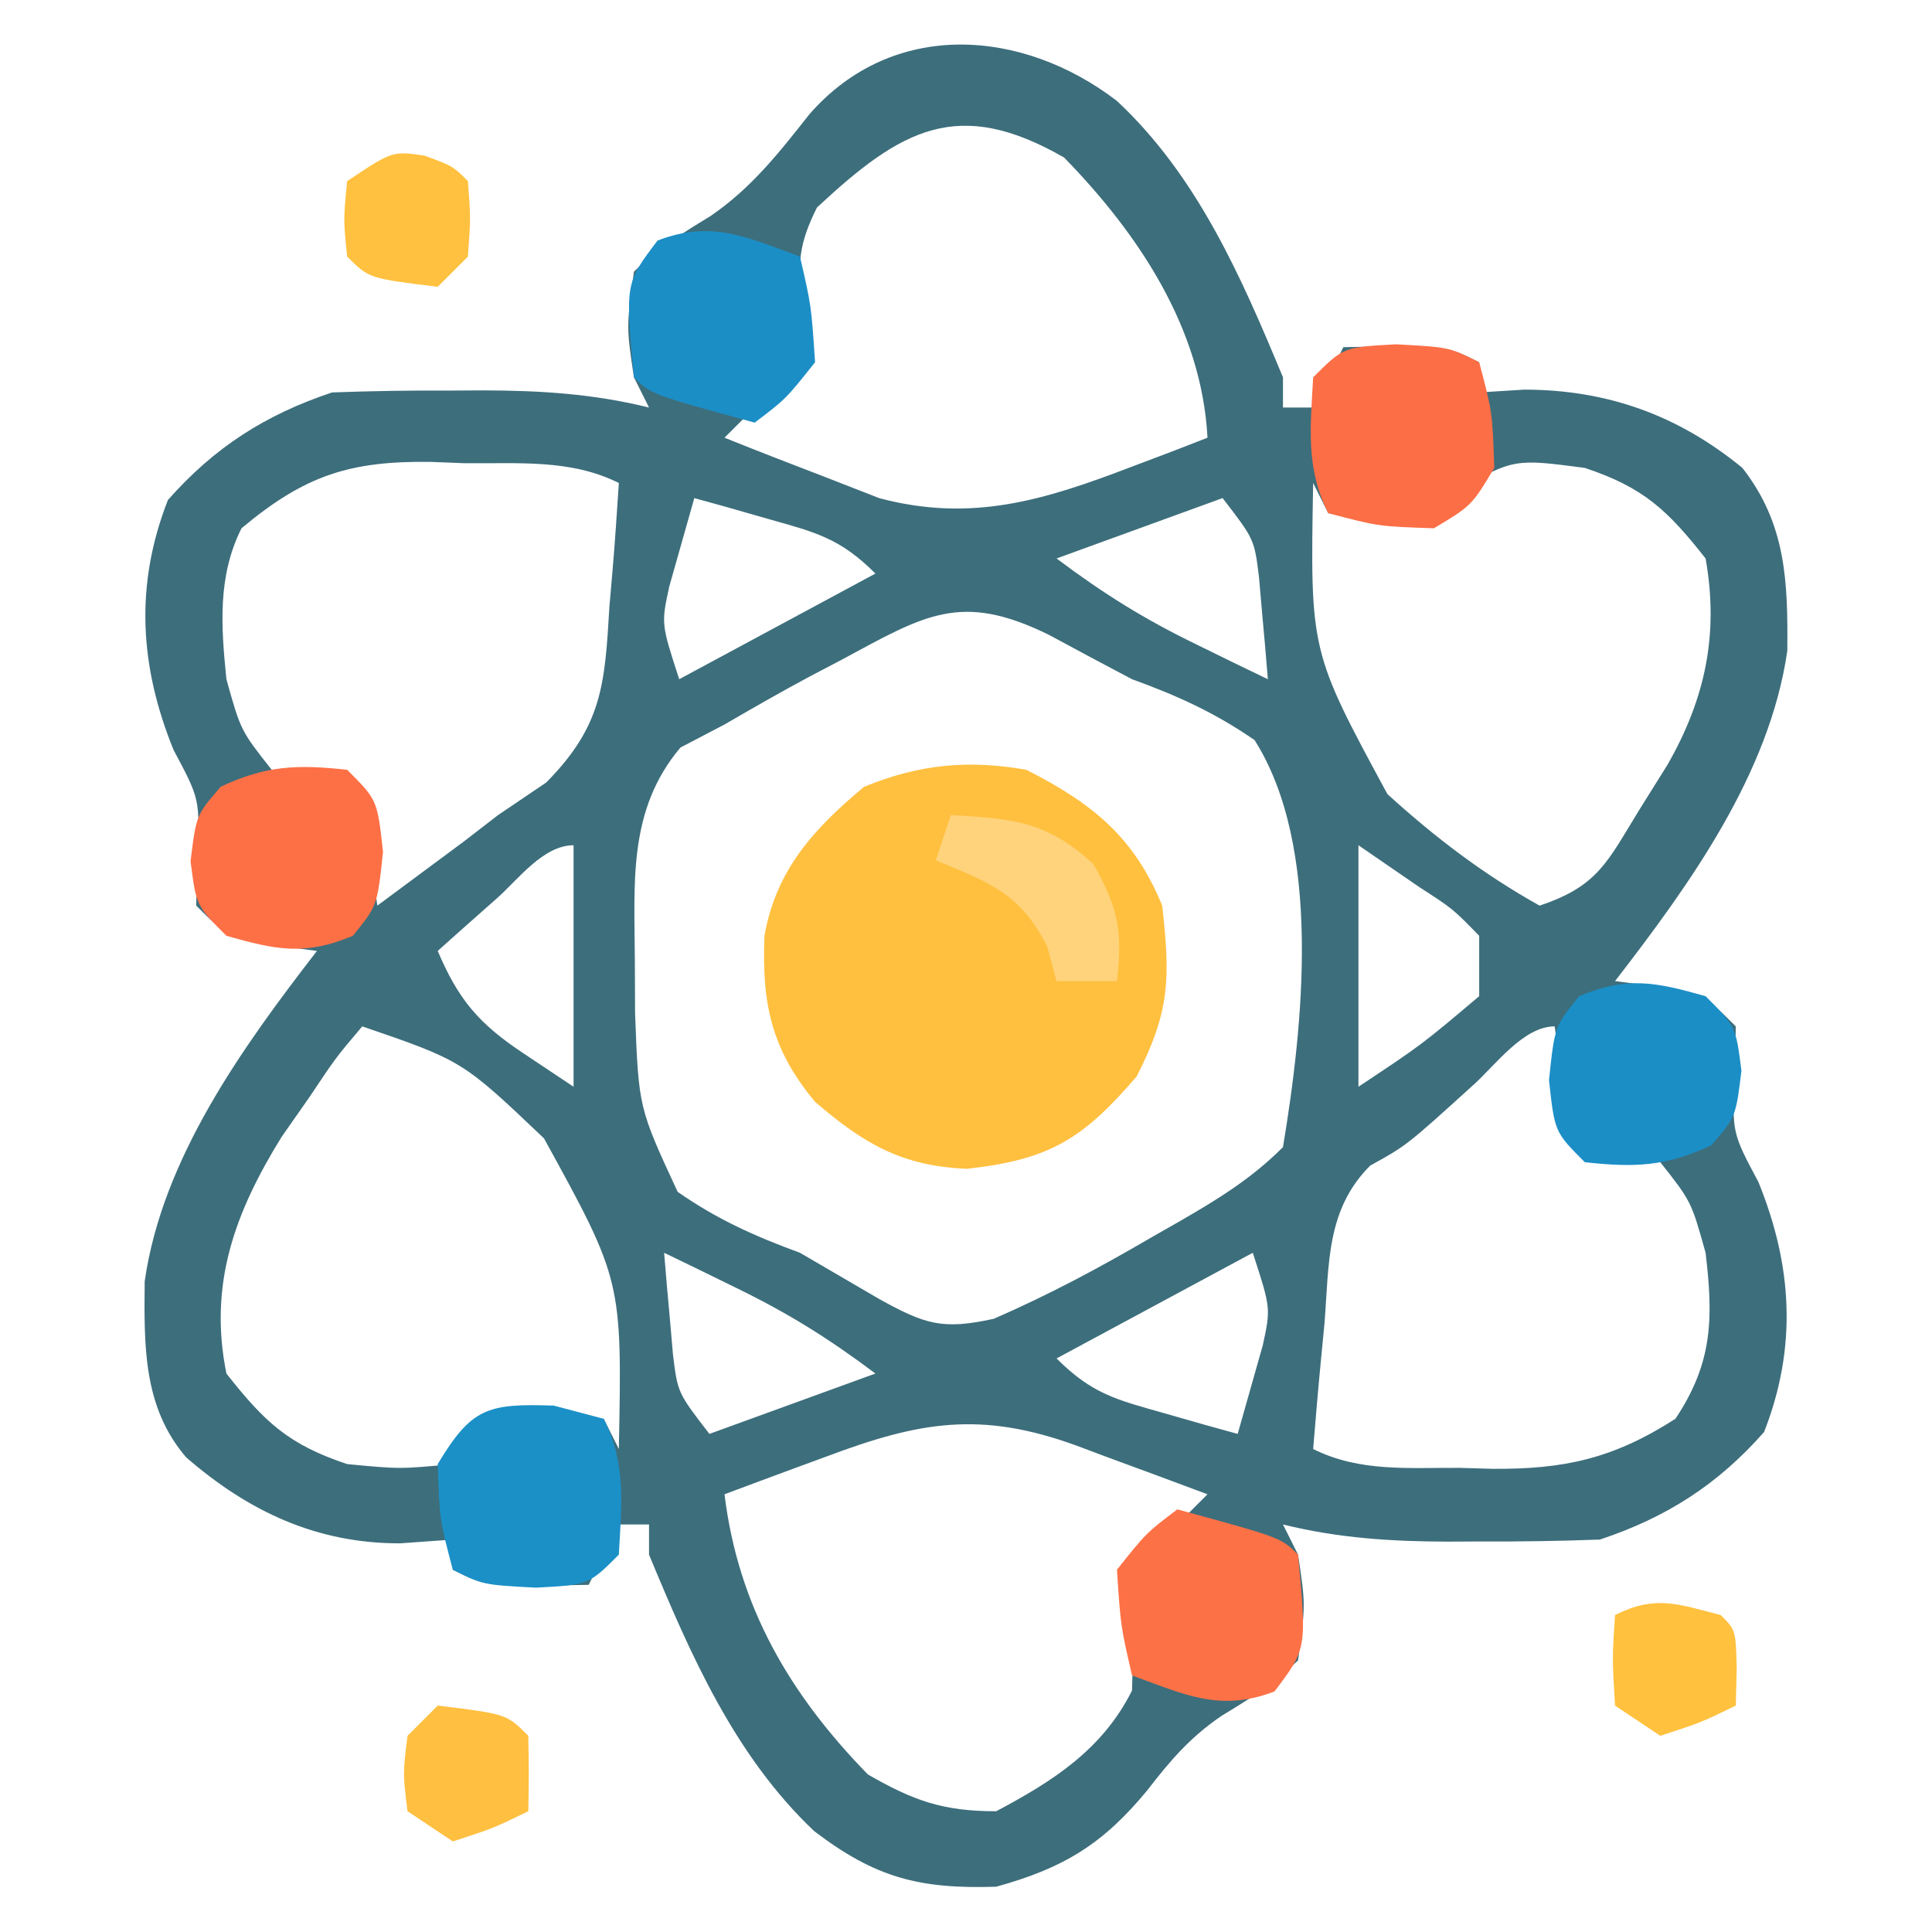 <?xml version="1.0" encoding="UTF-8"?>
<svg version="1.1" xmlns="http://www.w3.org/2000/svg" width="128" height="128">
<path d="M0 0 C5.333 4.979 8.241 11.665 11 18.312 C11 18.973 11 19.633 11 20.312 C11.66 20.312 12.32 20.312 13 20.312 C13.66 18.992 14.32 17.672 15 16.312 C21.75 16.188 21.75 16.188 24 17.312 C24 17.973 24 18.633 24 19.312 C24.99 19.251 25.98 19.189 27 19.125 C32.506 19.136 37.191 20.828 41.438 24.312 C44.346 28.036 44.454 31.864 44.414 36.422 C43.247 44.567 37.94 51.92 33 58.312 C34.423 58.498 34.423 58.498 35.875 58.688 C39 59.312 39 59.312 41 61.312 C40.979 62.364 40.959 63.416 40.938 64.5 C40.748 68.34 40.748 68.34 42.5 71.625 C44.757 77.174 45.077 82.56 42.875 88.188 C39.791 91.682 36.406 93.844 32 95.312 C29.364 95.409 26.76 95.452 24.125 95.438 C23.063 95.443 23.063 95.443 21.98 95.449 C18.195 95.442 14.68 95.222 11 94.312 C11.33 94.972 11.66 95.632 12 96.312 C12.5 99.625 12.5 99.625 12 103.312 C10.438 104.843 8.798 105.859 6.93 106.992 C4.827 108.431 3.554 109.929 2 111.938 C-0.914 115.468 -3.505 117.073 -8 118.312 C-13.099 118.474 -16.005 117.719 -20.062 114.625 C-25.336 109.634 -28.253 102.932 -31 96.312 C-31 95.653 -31 94.993 -31 94.312 C-31.66 94.312 -32.32 94.312 -33 94.312 C-33.66 95.632 -34.32 96.953 -35 98.312 C-41.75 98.438 -41.75 98.438 -44 97.312 C-44 96.653 -44 95.993 -44 95.312 C-45.155 95.395 -46.31 95.478 -47.5 95.562 C-53.011 95.572 -57.532 93.456 -61.668 89.863 C-64.546 86.513 -64.451 82.412 -64.414 78.203 C-63.247 70.058 -57.94 62.705 -53 56.312 C-54.423 56.127 -54.423 56.127 -55.875 55.938 C-59 55.312 -59 55.312 -61 53.312 C-60.979 52.261 -60.959 51.209 -60.938 50.125 C-60.748 46.285 -60.748 46.285 -62.5 43 C-64.757 37.451 -65.077 32.065 -62.875 26.438 C-59.791 22.943 -56.406 20.781 -52 19.312 C-49.364 19.216 -46.76 19.173 -44.125 19.188 C-43.417 19.184 -42.71 19.18 -41.98 19.176 C-38.195 19.183 -34.68 19.403 -31 20.312 C-31.495 19.323 -31.495 19.323 -32 18.312 C-32.5 15 -32.5 15 -32 11.312 C-30.443 9.787 -28.806 8.77 -26.945 7.637 C-24.22 5.781 -22.389 3.434 -20.359 0.863 C-14.837 -5.437 -6.266 -4.811 0 0 Z M-19.875 7.062 C-21.106 9.525 -21.089 10.675 -21 13.375 C-21 17.312 -21 17.312 -22.375 19.188 C-22.911 19.559 -23.448 19.93 -24 20.312 C-24.66 20.973 -25.32 21.633 -26 22.312 C-23.819 23.187 -21.633 24.037 -19.438 24.875 C-18.219 25.351 -17.001 25.826 -15.746 26.316 C-9.64 27.94 -4.834 26.459 0.938 24.25 C1.895 23.888 2.853 23.526 3.84 23.152 C4.553 22.875 5.266 22.598 6 22.312 C5.619 15.077 1.446 8.819 -3.5 3.75 C-10.516 -0.284 -14.271 1.833 -19.875 7.062 Z M-58 28.312 C-59.602 31.517 -59.35 34.828 -59 38.312 C-58.05 41.715 -58.05 41.715 -56 44.312 C-52.936 45.752 -52.936 45.752 -50 46.312 C-49.67 48.623 -49.34 50.932 -49 53.312 C-47.79 52.419 -46.582 51.522 -45.375 50.625 C-44.366 49.877 -44.366 49.877 -43.336 49.113 C-42.565 48.519 -41.794 47.925 -41 47.312 C-39.948 46.601 -38.896 45.889 -37.812 45.156 C-34.082 41.385 -33.926 38.627 -33.625 33.5 C-33.557 32.712 -33.488 31.923 -33.418 31.111 C-33.254 29.18 -33.124 27.247 -33 25.312 C-36.226 23.7 -39.709 24.045 -43.25 24 C-44.377 23.956 -44.377 23.956 -45.527 23.912 C-50.824 23.852 -53.801 24.798 -58 28.312 Z M22.5 25.812 C21 27.312 21 27.312 17.312 27.5 C15.673 27.407 15.673 27.407 14 27.312 C13.67 26.652 13.34 25.992 13 25.312 C12.799 36.464 12.799 36.464 17.922 45.926 C21.075 48.792 24.277 51.235 28 53.312 C31.901 52.012 32.493 50.394 34.625 46.938 C35.236 45.96 35.847 44.983 36.477 43.977 C38.987 39.587 39.888 35.32 39 30.312 C36.465 27.093 34.887 25.608 31 24.312 C26.325 23.698 26.325 23.698 22.5 25.812 Z M-28 26.312 C-28.351 27.55 -28.701 28.788 -29.062 30.062 C-29.26 30.759 -29.457 31.455 -29.66 32.172 C-30.195 34.641 -30.195 34.641 -29 38.312 C-24.71 36.002 -20.42 33.693 -16 31.312 C-18.349 28.963 -19.957 28.581 -23.125 27.688 C-24.035 27.427 -24.945 27.167 -25.883 26.898 C-26.581 26.705 -27.28 26.512 -28 26.312 Z M7 26.312 C3.37 27.633 -0.26 28.953 -4 30.312 C-0.862 32.666 1.777 34.309 5.25 36 C6.142 36.437 7.034 36.874 7.953 37.324 C8.629 37.65 9.304 37.976 10 38.312 C9.885 36.874 9.758 35.437 9.625 34 C9.555 33.199 9.486 32.399 9.414 31.574 C9.104 29.04 9.104 29.04 7 26.312 Z M-18.312 37.062 C-19.309 37.585 -19.309 37.585 -20.326 38.117 C-22.244 39.141 -24.12 40.222 -26 41.312 C-26.964 41.817 -27.928 42.321 -28.922 42.84 C-32.44 47.026 -31.957 51.83 -31.938 57.125 C-31.933 58.22 -31.929 59.315 -31.925 60.443 C-31.689 66.699 -31.689 66.699 -29.105 72.273 C-26.468 74.11 -24.012 75.205 -21 76.312 C-19.248 77.329 -17.497 78.35 -15.75 79.375 C-12.723 81.046 -11.573 81.439 -8.156 80.684 C-4.534 79.11 -1.156 77.304 2.25 75.312 C2.874 74.957 3.498 74.601 4.141 74.234 C6.697 72.758 8.904 71.409 11 69.312 C12.342 61.244 13.612 49.431 9.117 42.344 C6.47 40.518 4.019 39.409 1 38.312 C-0.839 37.344 -2.673 36.366 -4.5 35.375 C-10.376 32.484 -12.734 34.063 -18.312 37.062 Z M-41.062 52.812 C-41.796 53.462 -42.529 54.112 -43.285 54.781 C-43.851 55.287 -44.417 55.792 -45 56.312 C-43.638 59.532 -42.275 61.129 -39.375 63.062 C-37.704 64.176 -37.704 64.176 -36 65.312 C-36 60.032 -36 54.752 -36 49.312 C-37.999 49.312 -39.66 51.566 -41.062 52.812 Z M16 49.312 C16 54.593 16 59.873 16 65.312 C20.189 62.531 20.189 62.531 24 59.312 C24 57.992 24 56.672 24 55.312 C22.259 53.523 22.259 53.523 20 52.062 C18.68 51.155 17.36 50.248 16 49.312 Z M-50 61.312 C-51.754 63.385 -51.754 63.385 -53.5 66 C-54.108 66.87 -54.717 67.74 -55.344 68.637 C-58.453 73.659 -60.192 78.411 -59 84.312 C-56.465 87.532 -54.887 89.017 -51 90.312 C-47.5 90.646 -47.5 90.646 -44 90.312 C-43.505 89.817 -43.01 89.323 -42.5 88.812 C-41 87.312 -41 87.312 -37.312 87.125 C-35.673 87.218 -35.673 87.218 -34 87.312 C-33.67 87.972 -33.34 88.632 -33 89.312 C-32.782 78.155 -32.782 78.155 -37.957 68.734 C-43.365 63.59 -43.365 63.59 -50 61.312 Z M23.688 65.125 C19.185 69.211 19.185 69.211 16.785 70.531 C13.86 73.45 14.064 77.017 13.75 81 C13.673 81.797 13.595 82.595 13.516 83.416 C13.327 85.38 13.162 87.346 13 89.312 C16.098 90.862 19.352 90.538 22.75 90.562 C23.806 90.593 23.806 90.593 24.883 90.625 C29.647 90.66 32.882 89.951 37 87.312 C39.488 83.581 39.514 80.631 39 76.312 C38.05 72.91 38.05 72.91 36 70.312 C32.936 68.873 32.936 68.873 30 68.312 C29.67 66.002 29.34 63.693 29 61.312 C26.95 61.312 25.096 63.846 23.688 65.125 Z M-30 76.312 C-29.885 77.751 -29.758 79.188 -29.625 80.625 C-29.555 81.426 -29.486 82.226 -29.414 83.051 C-29.104 85.585 -29.104 85.585 -27 88.312 C-21.555 86.332 -21.555 86.332 -16 84.312 C-19.138 81.959 -21.777 80.316 -25.25 78.625 C-26.142 78.188 -27.034 77.751 -27.953 77.301 C-28.629 76.975 -29.304 76.649 -30 76.312 Z M9 76.312 C4.71 78.623 0.42 80.933 -4 83.312 C-1.651 85.662 -0.043 86.044 3.125 86.938 C4.035 87.198 4.945 87.458 5.883 87.727 C6.581 87.92 7.28 88.113 8 88.312 C8.351 87.075 8.701 85.838 9.062 84.562 C9.26 83.866 9.457 83.17 9.66 82.453 C10.195 79.984 10.195 79.984 9 76.312 Z M-19.25 89.812 C-19.9 90.051 -20.549 90.289 -21.219 90.535 C-22.815 91.122 -24.408 91.716 -26 92.312 C-25.091 99.736 -21.699 105.546 -16.5 110.875 C-13.464 112.621 -11.52 113.312 -8 113.312 C-4.206 111.304 -0.945 109.202 1 105.312 C1.049 103.959 1.045 102.603 1 101.25 C1 97.312 1 97.312 2.375 95.438 C2.911 95.066 3.447 94.695 4 94.312 C4.66 93.653 5.32 92.993 6 92.312 C3.753 91.471 1.503 90.639 -0.75 89.812 C-1.384 89.574 -2.018 89.336 -2.672 89.09 C-9.032 86.771 -13.098 87.499 -19.25 89.812 Z " fill="#3D6E7C" transform="translate(74,6.688)"/>
<path d="M0 0 C4.36 2.221 7.133 4.436 9 9 C9.536 13.827 9.52 15.979 7.312 20.312 C3.738 24.467 1.562 25.826 -3.938 26.438 C-8.215 26.26 -10.734 24.81 -14 22 C-16.885 18.538 -17.539 15.512 -17.352 10.992 C-16.579 6.615 -14.063 3.886 -10.75 1.125 C-7.102 -0.368 -3.847 -0.679 0 0 Z " fill="#FFC040" transform="translate(68,51)"/>
<path d="M0 0 C6.875 1.875 6.875 1.875 8 3 C8.578 9.238 8.578 9.238 6.438 12.062 C2.852 13.442 0.509 12.282 -3 11 C-3.75 7.75 -3.75 7.75 -4 4 C-2.062 1.562 -2.062 1.562 0 0 Z " fill="#FD7146" transform="translate(78,100)"/>
<path d="M0 0 C0.75 3.25 0.75 3.25 1 7 C-0.938 9.438 -0.938 9.438 -3 11 C-9.875 9.125 -9.875 9.125 -11 8 C-11.578 1.762 -11.578 1.762 -9.438 -1.062 C-5.852 -2.442 -3.509 -1.282 0 0 Z " fill="#1C8EC6" transform="translate(53,17)"/>
<path d="M0 0 C1.093 0.289 2.186 0.578 3.312 0.875 C4.819 3.888 4.49 6.558 4.312 9.875 C2.312 11.875 2.312 11.875 -1.188 12.062 C-4.688 11.875 -4.688 11.875 -6.688 10.875 C-7.562 7.562 -7.562 7.562 -7.688 3.875 C-5.444 0.135 -4.377 -0.148 0 0 Z " fill="#1B90C7" transform="translate(36.688,93.125)"/>
<path d="M0 0 C3.5 0.188 3.5 0.188 5.5 1.188 C6.375 4.5 6.375 4.5 6.5 8.188 C5 10.688 5 10.688 2.5 12.188 C-1.188 12.062 -1.188 12.062 -4.5 11.188 C-6.007 8.174 -5.678 5.505 -5.5 2.188 C-3.5 0.188 -3.5 0.188 0 0 Z " fill="#FC6E45" transform="translate(92.5,22.812)"/>
<path d="M0 0 C2 2 2 2 2.375 4.938 C2 8 2 8 0.375 9.875 C-2.625 11.296 -4.717 11.357 -8 11 C-10 9 -10 9 -10.375 5.562 C-10 2 -10 2 -8.375 0 C-5.188 -1.342 -3.289 -0.929 0 0 Z " fill="#1B8EC6" transform="translate(113,66)"/>
<path d="M0 0 C2 2 2 2 2.375 5.438 C2 9 2 9 0.375 11 C-2.812 12.342 -4.711 11.929 -8 11 C-10 9 -10 9 -10.375 6.062 C-10 3 -10 3 -8.375 1.125 C-5.375 -0.296 -3.283 -0.357 0 0 Z " fill="#FD7046" transform="translate(23,51)"/>
<path d="M0 0 C4.128 0.238 6.346 0.397 9.438 3.25 C11.103 6.181 11.378 7.695 11 11 C9.68 11 8.36 11 7 11 C6.691 9.855 6.691 9.855 6.375 8.688 C4.579 5.178 2.569 4.474 -1 3 C-0.67 2.01 -0.34 1.02 0 0 Z " fill="#FFD37B" transform="translate(63,54)"/>
<path d="M0 0 C1 1 1 1 1.062 3.562 C1.042 4.367 1.021 5.171 1 6 C-1.312 7.125 -1.312 7.125 -4 8 C-4.99 7.34 -5.98 6.68 -7 6 C-7.188 2.875 -7.188 2.875 -7 0 C-4.316 -1.342 -2.847 -0.73 0 0 Z " fill="#FFC13E" transform="translate(114,107)"/>
<path d="M0 0 C1.875 0.688 1.875 0.688 2.875 1.688 C3.062 4.125 3.062 4.125 2.875 6.688 C2.215 7.348 1.555 8.008 0.875 8.688 C-3.681 8.132 -3.681 8.132 -5.125 6.688 C-5.375 4.25 -5.375 4.25 -5.125 1.688 C-2.125 -0.312 -2.125 -0.312 0 0 Z " fill="#FFC13F" transform="translate(28.125,10.312)"/>
<path d="M0 0 C4.556 0.556 4.556 0.556 6 2 C6.041 3.666 6.043 5.334 6 7 C3.688 8.125 3.688 8.125 1 9 C0.01 8.34 -0.98 7.68 -2 7 C-2.312 4.5 -2.312 4.5 -2 2 C-1.34 1.34 -0.68 0.68 0 0 Z " fill="#FFBF40" transform="translate(29,113)"/>
</svg>
